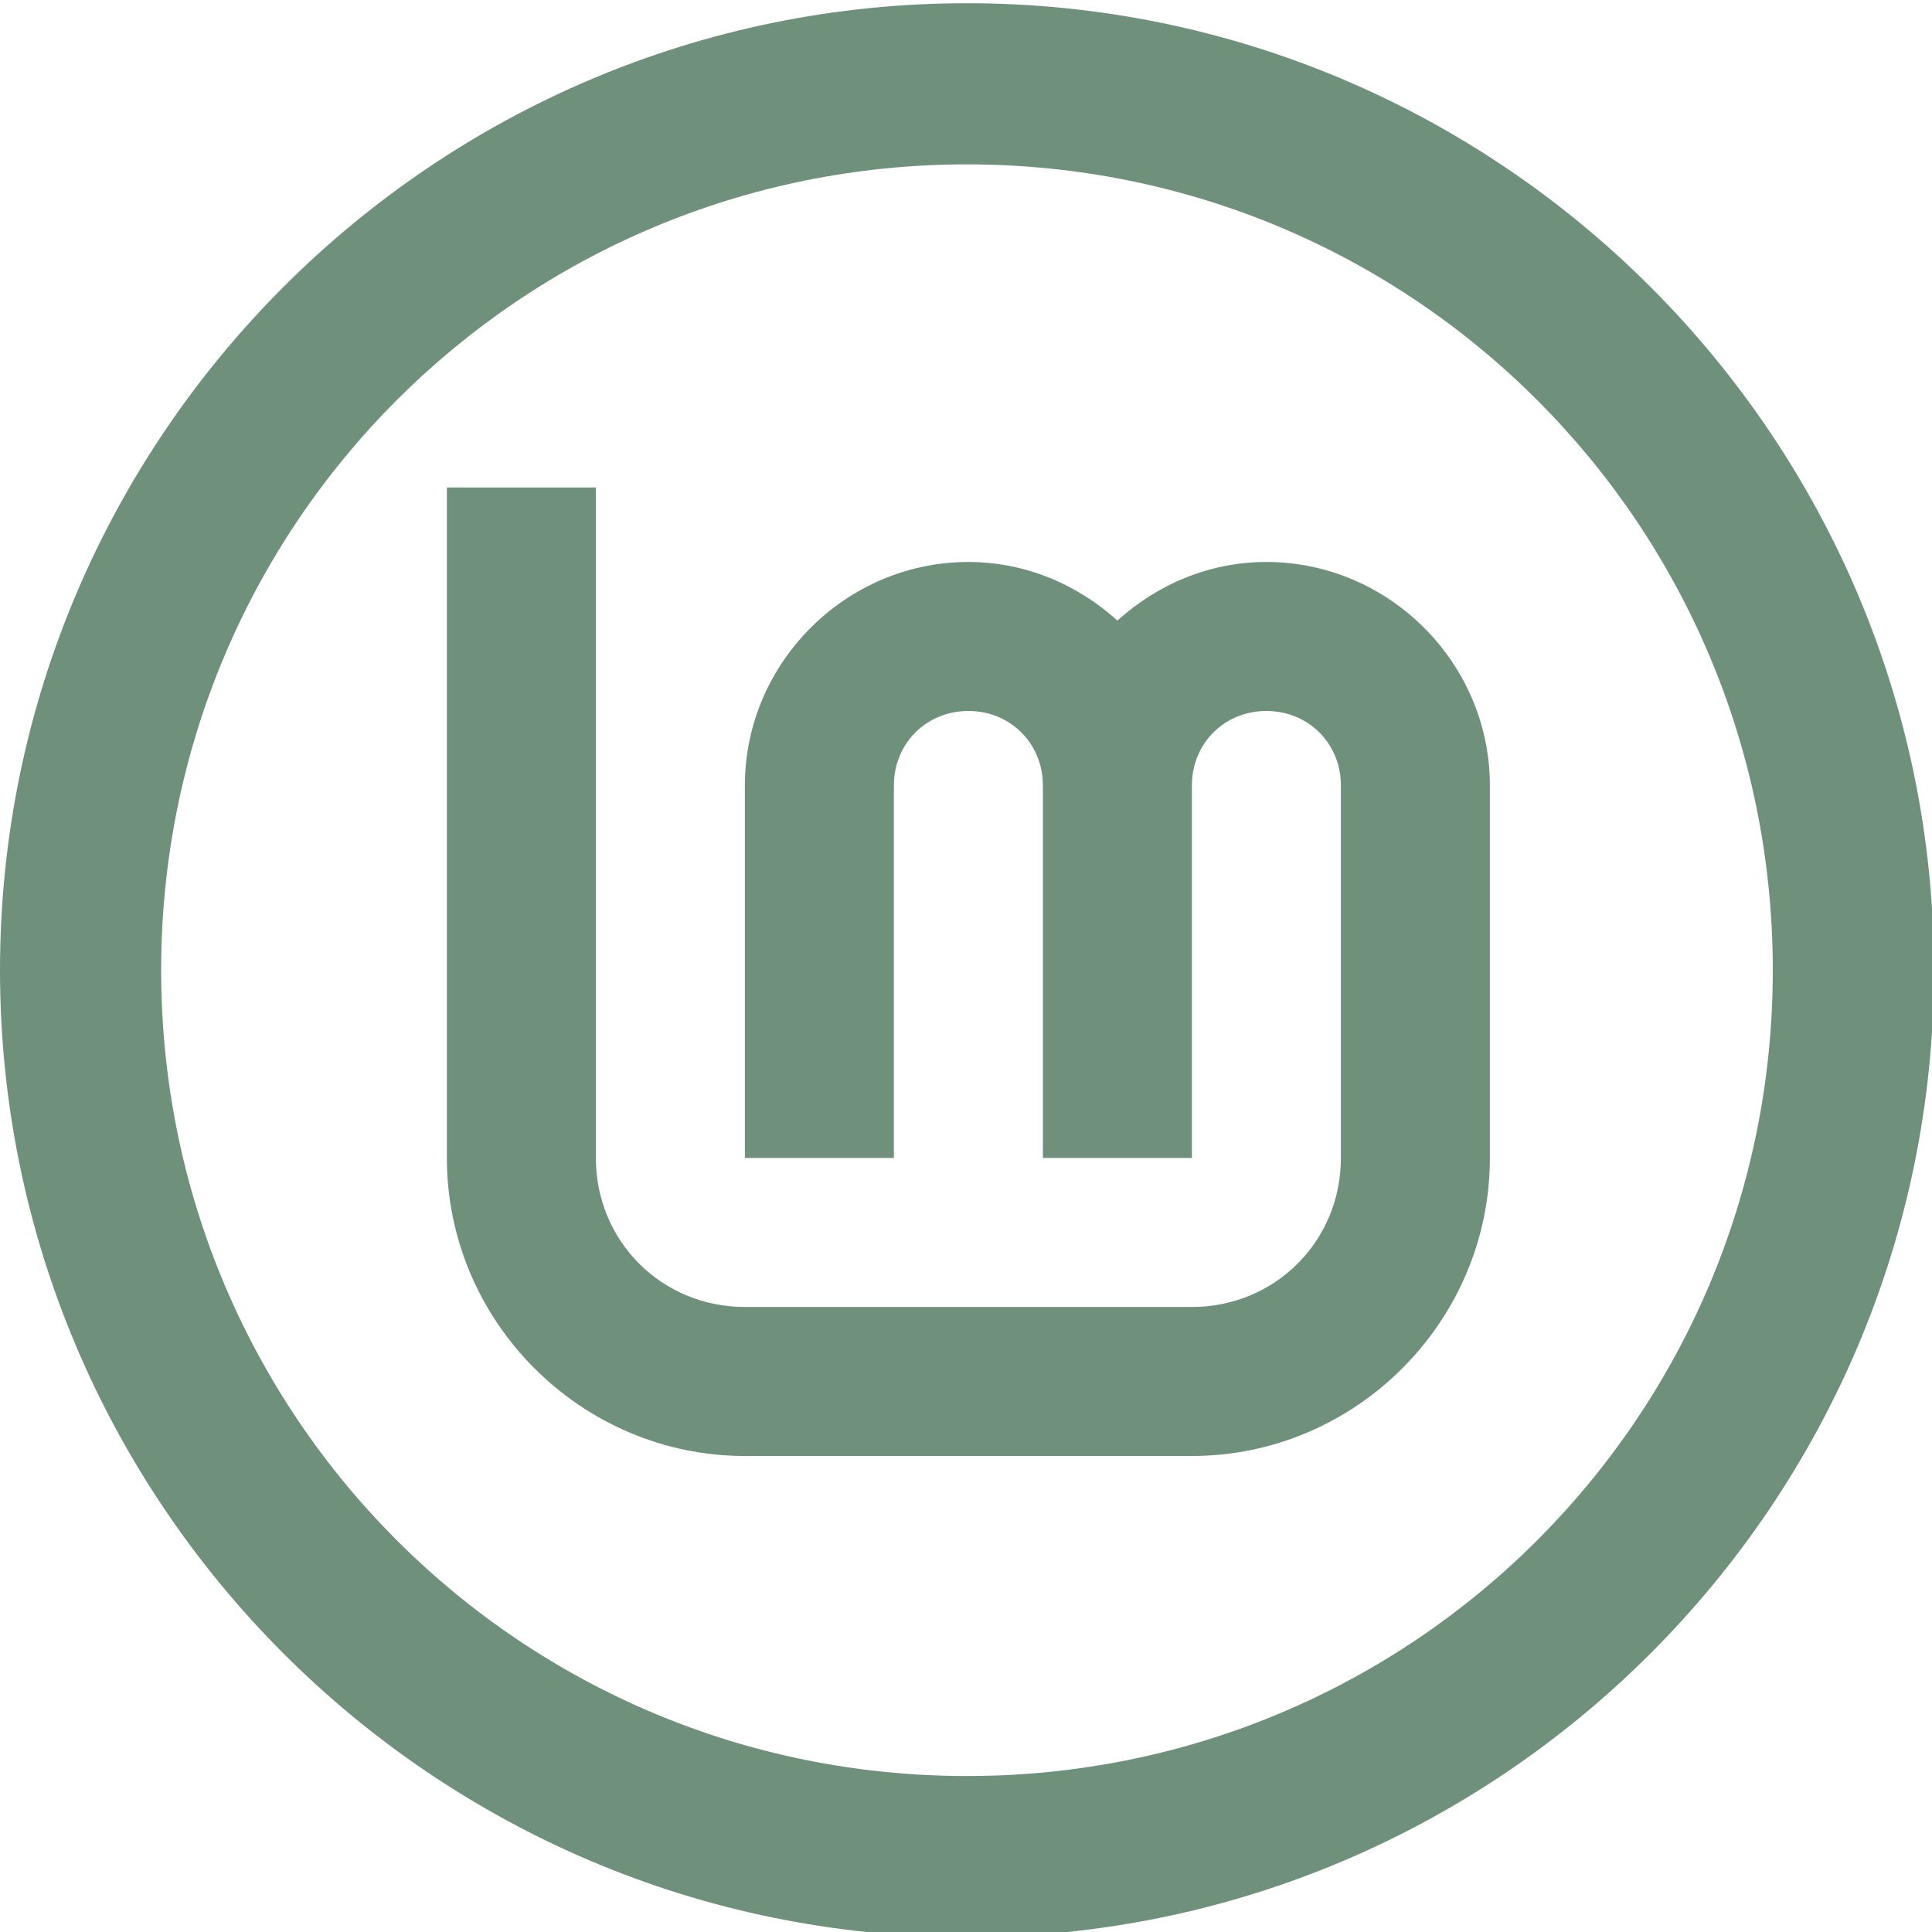 <?xml version="1.0" encoding="UTF-8" standalone="no"?>
<svg
   width="64"
   height="64"
   version="1.1"
   viewBox="0 0 16.933 16.933"
   id="svg22"
   sodipodi:docname="linuxmint-logo-ring.svg"
   inkscape:version="1.1.2 (0a00cf5339, 2022-02-04)"
   xmlns:inkscape="http://www.inkscape.org/namespaces/inkscape"
   xmlns:sodipodi="http://sodipodi.sourceforge.net/DTD/sodipodi-0.dtd"
   xmlns:xlink="http://www.w3.org/1999/xlink"
   xmlns="http://www.w3.org/2000/svg"
   xmlns:svg="http://www.w3.org/2000/svg">
  <sodipodi:namedview
     id="namedview24"
     pagecolor="#505050"
     bordercolor="#eeeeee"
     borderopacity="1"
     inkscape:pageshadow="0"
     inkscape:pageopacity="0"
     inkscape:pagecheckerboard="0"
     showgrid="false"
     inkscape:zoom="11.046875"
     inkscape:cx="31.954738"
     inkscape:cy="31.954738"
     inkscape:window-width="2560"
     inkscape:window-height="1365"
     inkscape:window-x="0"
     inkscape:window-y="0"
     inkscape:window-maximized="1"
     inkscape:current-layer="g18" />
  <defs
     id="defs10">
    <linearGradient
       id="linearGradient1324">
      <stop
         stop-color="#8fbcbb"
         offset="0"
         id="stop2" />
      <stop
         stop-color="#97b67c"
         offset="1"
         id="stop4" />
    </linearGradient>
    <linearGradient
       id="linearGradient1022"
       x1="192"
       x2="193.17"
       y1=".001"
       y2="414.55"
       gradientUnits="userSpaceOnUse"
       xlink:href="#linearGradient1324" />
    <linearGradient
       id="linearGradient949"
       x1="55.033"
       x2="54.608"
       y1="186.93"
       y2="297.28"
       gradientUnits="userSpaceOnUse"
       xlink:href="#linearGradient1324" />
    <linearGradient
       id="linearGradient951"
       x1="192"
       x2="193.55"
       y1=".001"
       y2="415.66"
       gradientUnits="userSpaceOnUse"
       xlink:href="#linearGradient1324" />
  </defs>
  <g
     stroke-linecap="round"
     stroke-linejoin="round"
     id="g20">
    <g
       transform="matrix(0.154,0,0,0.154,2.2725e-7,-28.759)"
       id="g18">
      <path
         d="M 55.033,186.93 C 24.693,186.93 0,211.623 0,241.963 c 0,30.34 24.693,55.033 55.033,55.033 30.34,0 55.033,-24.693 55.033,-55.033 0,-30.34 -24.693,-55.033 -55.033,-55.033 z m 0,9.172 c 25.383,0 45.861,20.479 45.861,45.861 0,25.383 -20.479,45.861 -45.861,45.861 -25.382,0 -45.861,-20.479 -45.861,-45.861 0,-25.383 20.479,-45.861 45.861,-45.861 z"
         color="#000000"
         color-rendering="auto"
         dominant-baseline="auto"
         fill="url(#linearGradient949)"
         image-rendering="auto"
         shape-rendering="auto"
         solid-color="#000000"
         style="font-variant-ligatures:normal;font-variant-position:normal;font-variant-caps:normal;font-variant-numeric:normal;font-variant-alternates:normal;font-feature-settings:normal;text-indent:0;text-decoration-line:none;text-decoration-style:solid;text-decoration-color:#000000;text-transform:none;text-orientation:mixed;white-space:normal;shape-padding:0;isolation:auto;mix-blend-mode:normal;fill:#6f917c;fill-opacity:1"
         id="path12" />
      <g
         transform="matrix(0.265,0,0,0.265,4.233,186.93)"
         fill="url(#linearGradient951)"
         id="g16"
         style="fill:#6f917c;fill-opacity:1">
        <path
           d="m 80,104 v 144 c 0,35.157 28.843,64 64,64 h 96 c 35.157,0 64,-28.843 64,-64 v -80 c 0,-26.32 -21.68,-48 -48,-48 -12.296,0 -23.467,4.86 -32,12.586 C 215.467,124.86 204.296,120 192,120 c -26.32,0 -48,21.68 -48,48 v 80 h 32 v -80 c 0,-9.026 6.974,-16 16,-16 9.026,0 16,6.974 16,16 v 80 h 32 v -80 c 0,-9.026 6.974,-16 16,-16 9.026,0 16,6.974 16,16 v 80 c 0,17.863 -14.137,32 -32,32 h -96 c -17.863,0 -32,-14.137 -32,-32 V 104 Z"
           color="#000000"
           color-rendering="auto"
           dominant-baseline="auto"
           fill="url(#linearGradient1022)"
           image-rendering="auto"
           shape-rendering="auto"
           solid-color="#000000"
           style="font-variant-ligatures:normal;font-variant-position:normal;font-variant-caps:normal;font-variant-numeric:normal;font-variant-alternates:normal;font-feature-settings:normal;text-indent:0;text-decoration-line:none;text-decoration-style:solid;text-decoration-color:#000000;text-transform:none;text-orientation:mixed;white-space:normal;shape-padding:0;isolation:auto;mix-blend-mode:normal;fill:#6f917c;fill-opacity:1"
           id="path14" />
      </g>
    </g>
  </g>
</svg>
